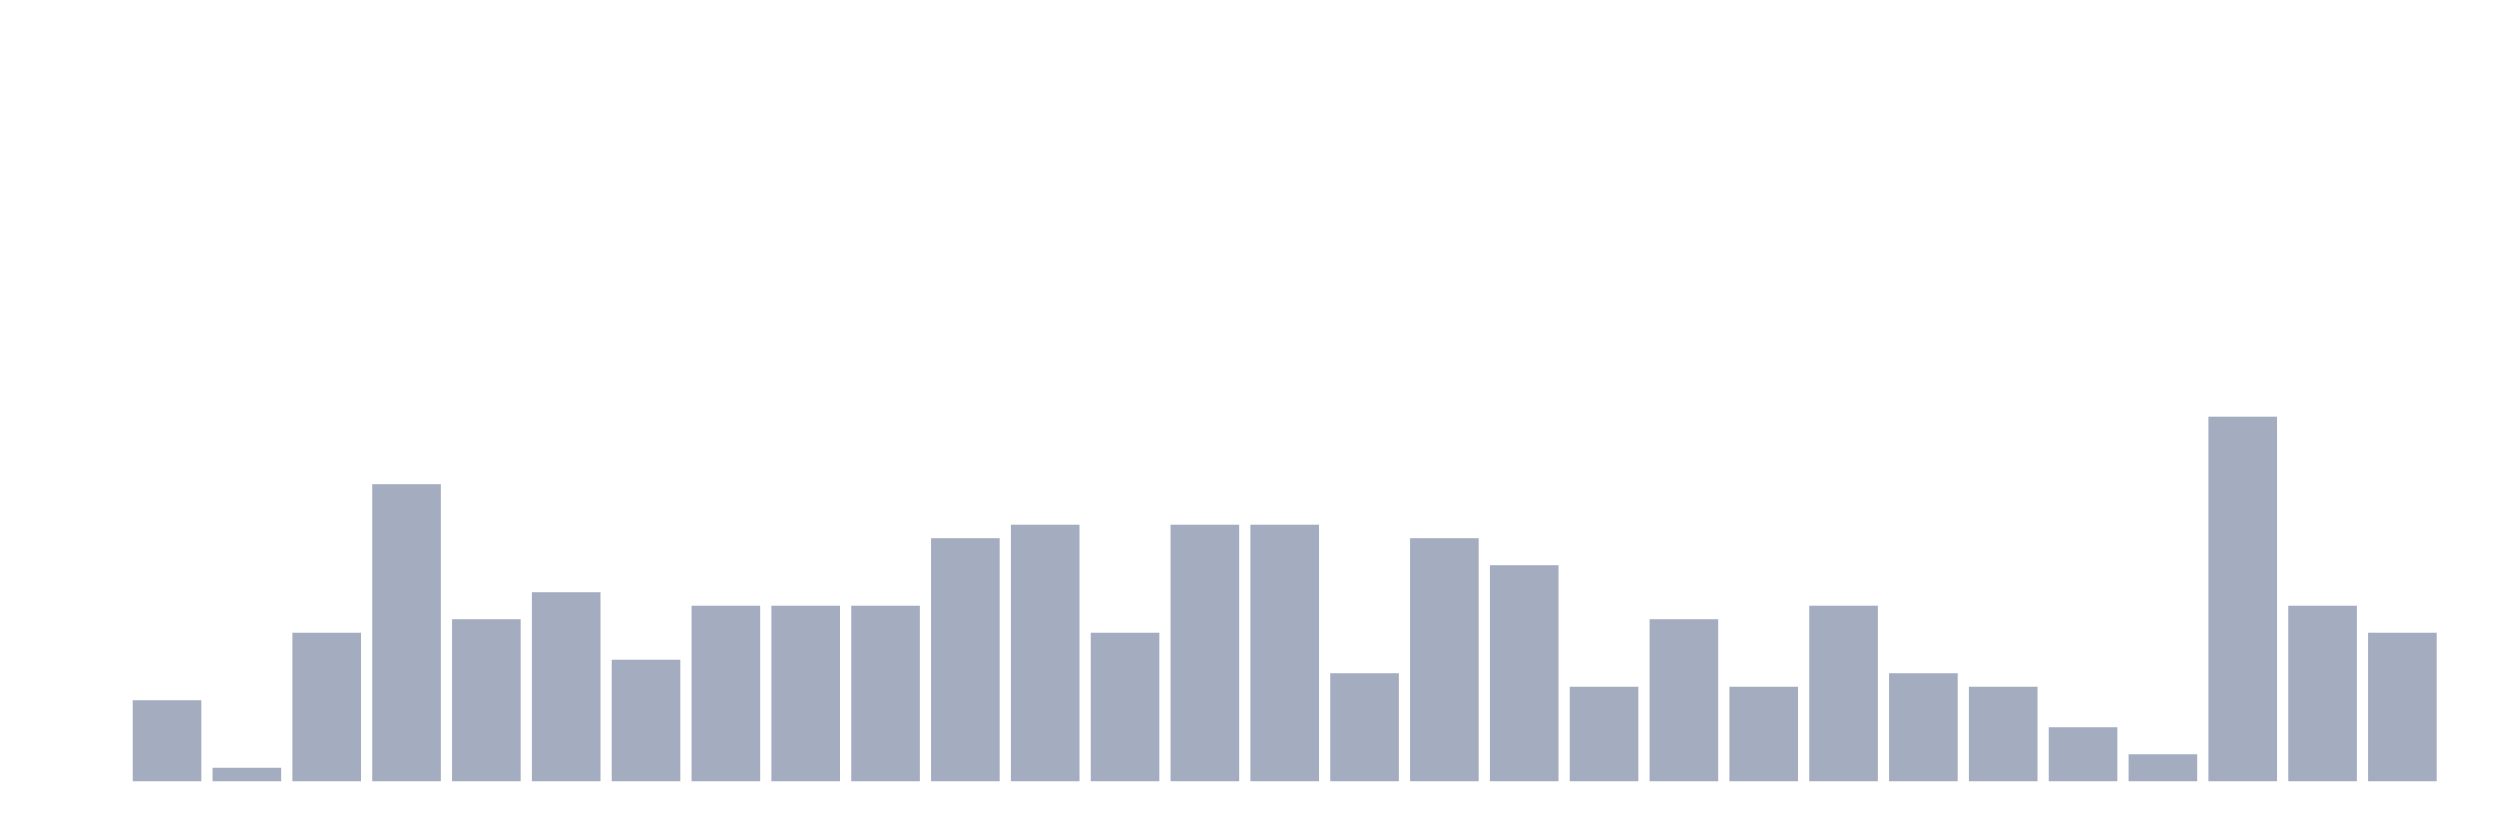 <svg xmlns="http://www.w3.org/2000/svg" viewBox="0 0 480 160"><g transform="translate(10,10)"><rect class="bar" x="0.153" width="13.175" y="140" height="0" fill="rgb(164,173,192)"></rect><rect class="bar" x="15.482" width="13.175" y="124.444" height="15.556" fill="rgb(164,173,192)"></rect><rect class="bar" x="30.81" width="13.175" y="137.407" height="2.593" fill="rgb(164,173,192)"></rect><rect class="bar" x="46.138" width="13.175" y="111.481" height="28.519" fill="rgb(164,173,192)"></rect><rect class="bar" x="61.466" width="13.175" y="82.963" height="57.037" fill="rgb(164,173,192)"></rect><rect class="bar" x="76.794" width="13.175" y="108.889" height="31.111" fill="rgb(164,173,192)"></rect><rect class="bar" x="92.123" width="13.175" y="103.704" height="36.296" fill="rgb(164,173,192)"></rect><rect class="bar" x="107.451" width="13.175" y="116.667" height="23.333" fill="rgb(164,173,192)"></rect><rect class="bar" x="122.779" width="13.175" y="106.296" height="33.704" fill="rgb(164,173,192)"></rect><rect class="bar" x="138.107" width="13.175" y="106.296" height="33.704" fill="rgb(164,173,192)"></rect><rect class="bar" x="153.436" width="13.175" y="106.296" height="33.704" fill="rgb(164,173,192)"></rect><rect class="bar" x="168.764" width="13.175" y="93.333" height="46.667" fill="rgb(164,173,192)"></rect><rect class="bar" x="184.092" width="13.175" y="90.741" height="49.259" fill="rgb(164,173,192)"></rect><rect class="bar" x="199.42" width="13.175" y="111.481" height="28.519" fill="rgb(164,173,192)"></rect><rect class="bar" x="214.748" width="13.175" y="90.741" height="49.259" fill="rgb(164,173,192)"></rect><rect class="bar" x="230.077" width="13.175" y="90.741" height="49.259" fill="rgb(164,173,192)"></rect><rect class="bar" x="245.405" width="13.175" y="119.259" height="20.741" fill="rgb(164,173,192)"></rect><rect class="bar" x="260.733" width="13.175" y="93.333" height="46.667" fill="rgb(164,173,192)"></rect><rect class="bar" x="276.061" width="13.175" y="98.519" height="41.481" fill="rgb(164,173,192)"></rect><rect class="bar" x="291.39" width="13.175" y="121.852" height="18.148" fill="rgb(164,173,192)"></rect><rect class="bar" x="306.718" width="13.175" y="108.889" height="31.111" fill="rgb(164,173,192)"></rect><rect class="bar" x="322.046" width="13.175" y="121.852" height="18.148" fill="rgb(164,173,192)"></rect><rect class="bar" x="337.374" width="13.175" y="106.296" height="33.704" fill="rgb(164,173,192)"></rect><rect class="bar" x="352.702" width="13.175" y="119.259" height="20.741" fill="rgb(164,173,192)"></rect><rect class="bar" x="368.031" width="13.175" y="121.852" height="18.148" fill="rgb(164,173,192)"></rect><rect class="bar" x="383.359" width="13.175" y="129.63" height="10.37" fill="rgb(164,173,192)"></rect><rect class="bar" x="398.687" width="13.175" y="134.815" height="5.185" fill="rgb(164,173,192)"></rect><rect class="bar" x="414.015" width="13.175" y="70" height="70" fill="rgb(164,173,192)"></rect><rect class="bar" x="429.344" width="13.175" y="106.296" height="33.704" fill="rgb(164,173,192)"></rect><rect class="bar" x="444.672" width="13.175" y="111.481" height="28.519" fill="rgb(164,173,192)"></rect></g></svg>